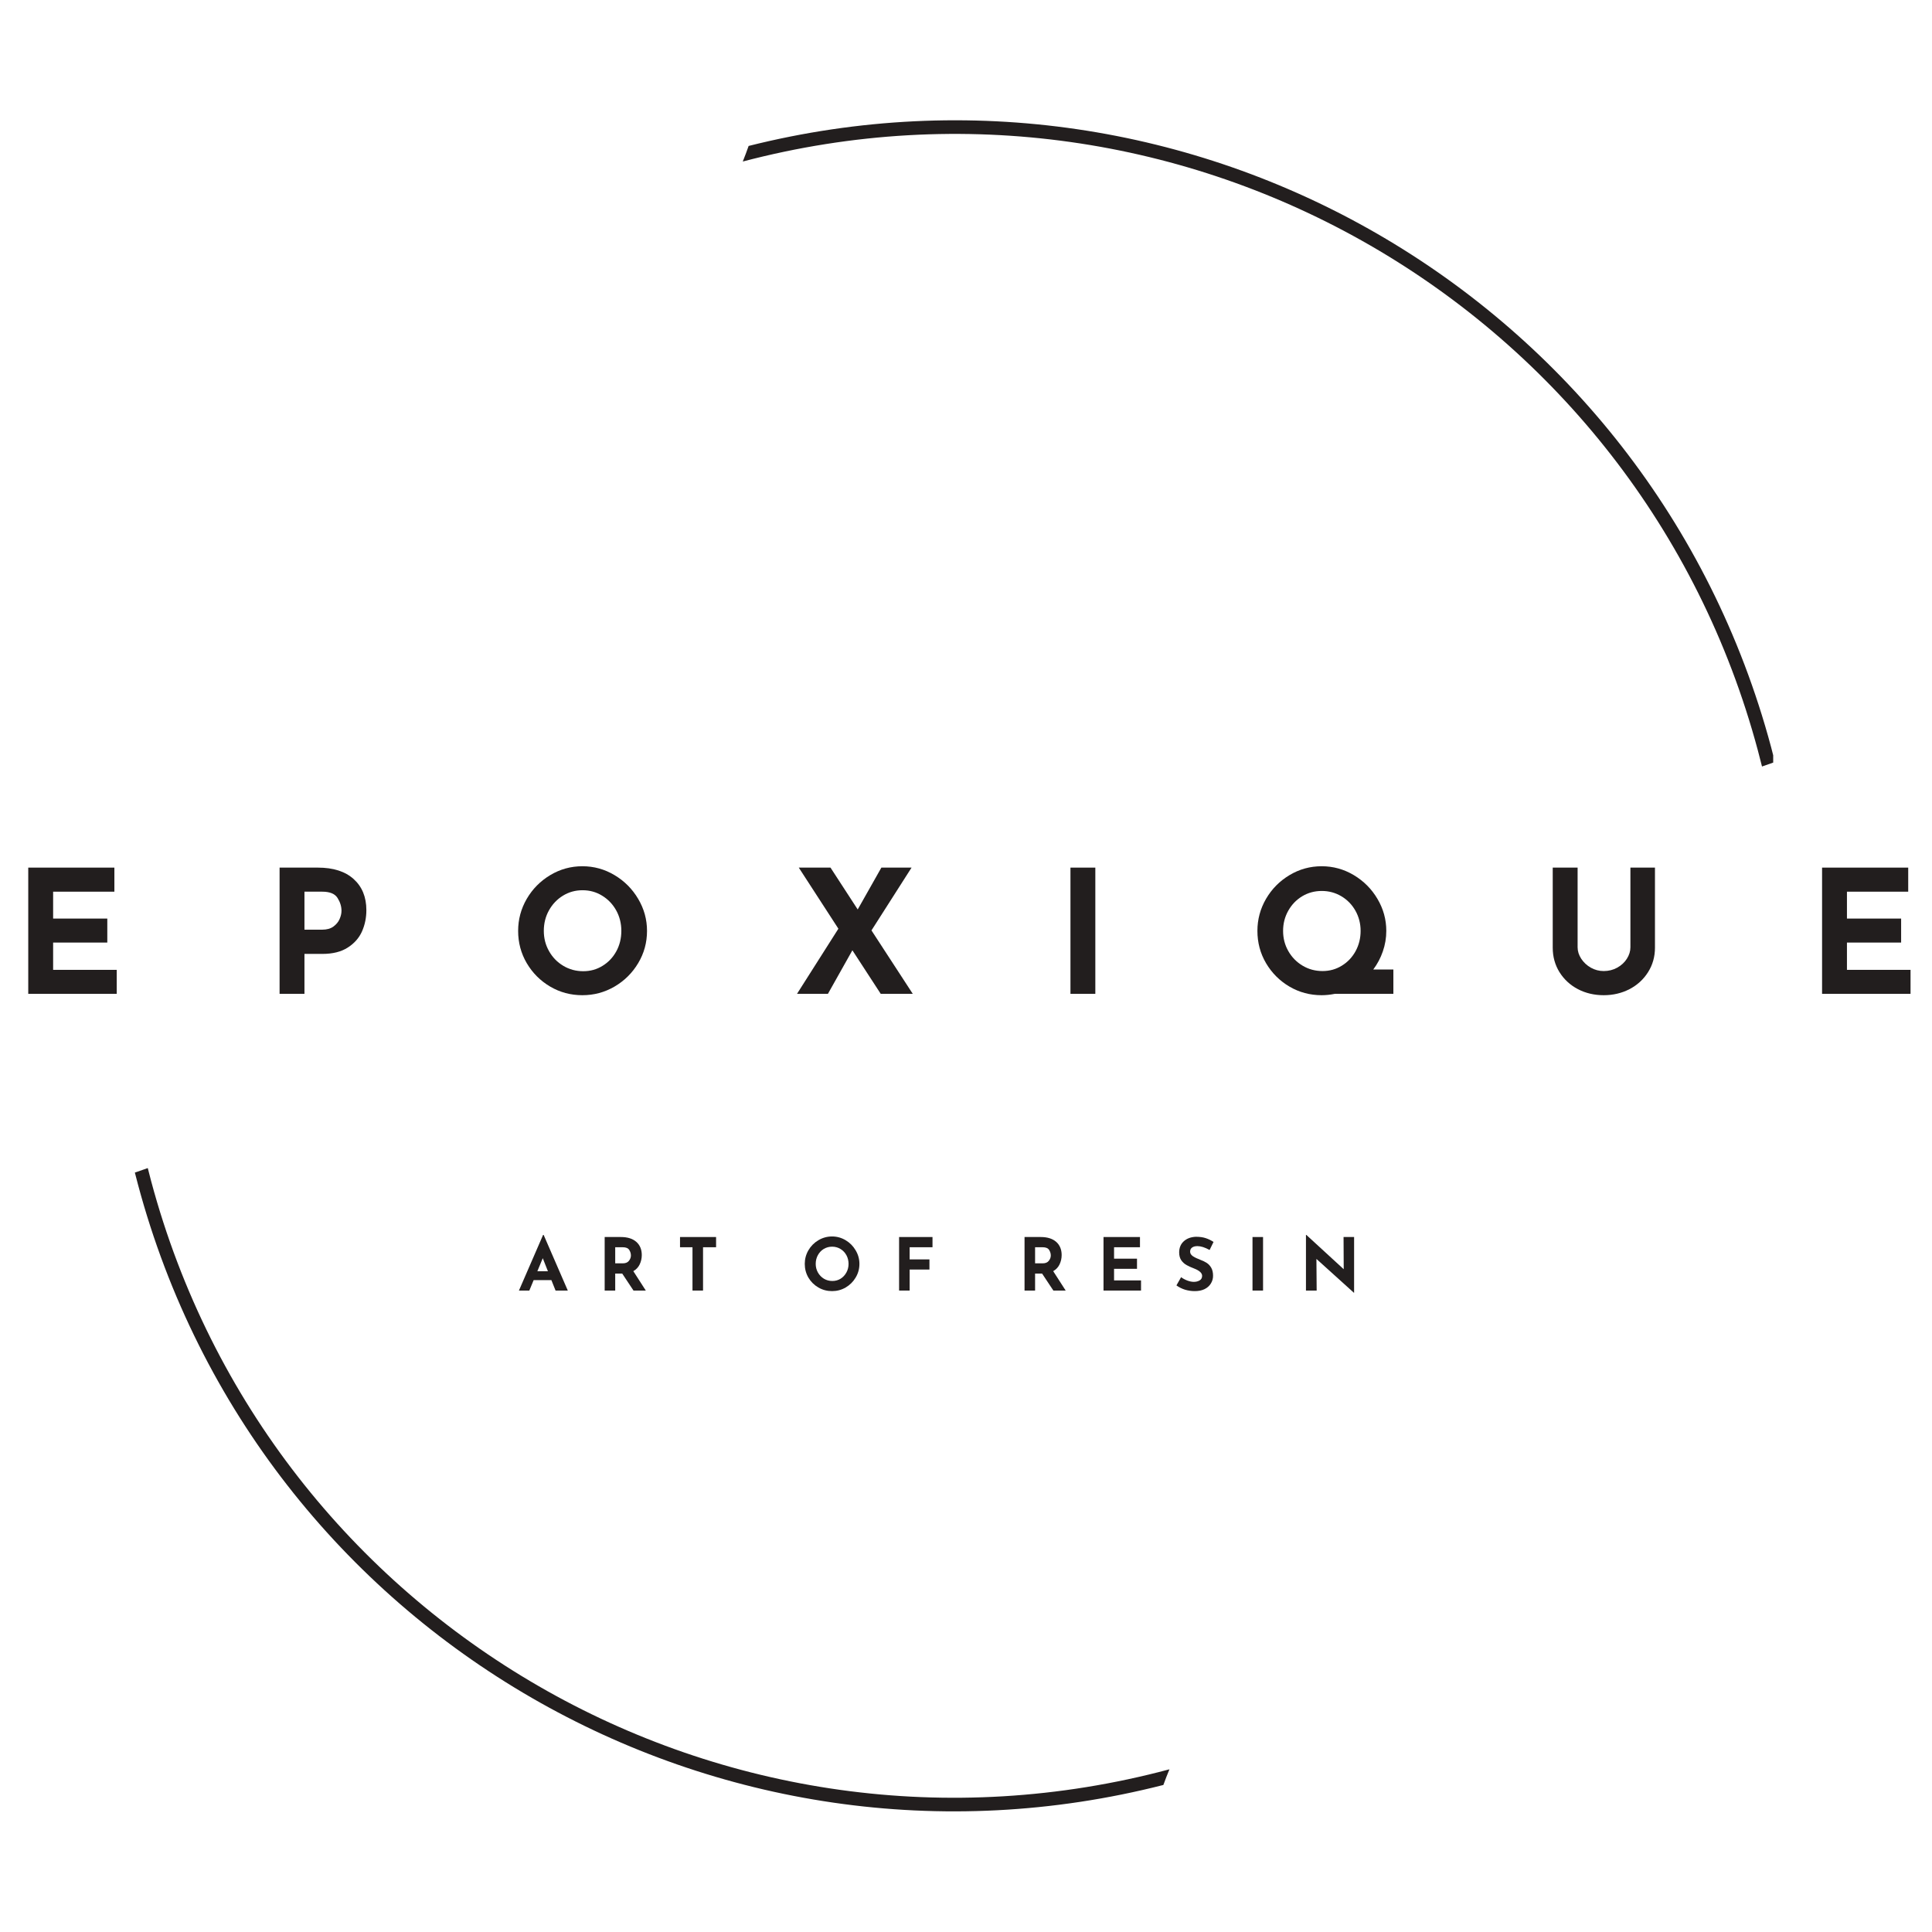 <svg xmlns="http://www.w3.org/2000/svg" xmlns:xlink="http://www.w3.org/1999/xlink" width="500" zoomAndPan="magnify" viewBox="0 0 375 375" height="500" preserveAspectRatio="xMidYMid meet" version="1.0">
<style>
:root {
    color-scheme: light dark;
}

path {
    fill: #221e1e;
}

@media (prefers-color-scheme: dark) {
    path {
        fill: #ffffff;
    }
}
</style>
<defs><g/><clipPath id="864a41aa27"><path d="M 26.176 23 L 344.176 23 L 344.176 352 L 26.176 352 Z M 26.176 23 " clip-rule="nonzero"/></clipPath></defs><g clip-path="url(#864a41aa27)"><path fill="#221e1e" d="M 145.309 28.328 C 188.258 17.531 231.637 24.773 267.316 45.371 C 303.68 66.367 332.039 101.234 343.766 145.004 C 344.023 145.969 344.27 146.934 344.512 147.902 L 342.004 148.777 C 341.746 147.746 341.484 146.715 341.207 145.684 C 329.672 102.621 301.77 68.316 265.992 47.656 C 230.402 27.109 187.012 20.07 144.172 31.352 C 144.574 30.355 144.949 29.348 145.309 28.328 Z M 28.684 226.723 C 28.895 227.566 29.109 228.406 29.336 229.25 C 40.875 272.309 68.773 306.617 104.555 327.277 C 140.312 347.926 183.945 354.934 226.988 343.422 C 226.57 344.422 226.18 345.438 225.809 346.461 C 182.672 357.469 139.062 350.246 103.23 329.562 C 66.863 308.566 38.508 273.699 26.785 229.93 C 26.578 229.152 26.371 228.375 26.176 227.598 Z M 28.684 226.723 " fill-opacity="1" fill-rule="evenodd"/></g><g fill="#000000" fill-opacity="1"><g transform="translate(2.327, 192.903)"><g><path d="M 19.875 -24.5 L 19.875 -19.828 L 7.984 -19.828 L 7.984 -14.609 L 18.5 -14.609 L 18.5 -9.953 L 7.984 -9.953 L 7.984 -4.656 L 20.328 -4.656 L 20.328 0 L 3.156 0 L 3.156 -24.5 Z M 19.875 -24.5 "/></g></g></g><g fill="#000000" fill-opacity="1"><g transform="translate(51.111, 192.903)"><g><path d="M 10.578 -24.5 C 13.578 -24.5 15.895 -23.758 17.531 -22.281 C 19.176 -20.801 20 -18.785 20 -16.234 C 20 -14.773 19.719 -13.406 19.156 -12.125 C 18.594 -10.852 17.672 -9.805 16.391 -8.984 C 15.117 -8.16 13.473 -7.75 11.453 -7.75 L 7.984 -7.75 L 7.984 0 L 3.156 0 L 3.156 -24.5 Z M 11.422 -12.453 C 12.328 -12.453 13.055 -12.656 13.609 -13.062 C 14.16 -13.469 14.555 -13.945 14.797 -14.5 C 15.047 -15.062 15.172 -15.598 15.172 -16.109 C 15.172 -16.973 14.914 -17.805 14.406 -18.609 C 13.895 -19.422 12.91 -19.828 11.453 -19.828 L 7.984 -19.828 L 7.984 -12.453 Z M 11.422 -12.453 "/></g></g></g><g fill="#000000" fill-opacity="1"><g transform="translate(98.898, 192.903)"><g><path d="M 1.672 -12.219 C 1.672 -14.438 2.227 -16.508 3.344 -18.438 C 4.469 -20.363 5.988 -21.898 7.906 -23.047 C 9.82 -24.191 11.898 -24.766 14.141 -24.766 C 16.379 -24.766 18.457 -24.191 20.375 -23.047 C 22.301 -21.898 23.832 -20.363 24.969 -18.438 C 26.113 -16.508 26.688 -14.438 26.688 -12.219 C 26.688 -9.945 26.113 -7.859 24.969 -5.953 C 23.832 -4.047 22.301 -2.531 20.375 -1.406 C 18.457 -0.289 16.379 0.266 14.141 0.266 C 11.879 0.266 9.797 -0.289 7.891 -1.406 C 5.984 -2.531 4.469 -4.047 3.344 -5.953 C 2.227 -7.859 1.672 -9.945 1.672 -12.219 Z M 6.656 -12.219 C 6.656 -10.789 6.992 -9.477 7.672 -8.281 C 8.348 -7.082 9.27 -6.133 10.438 -5.438 C 11.602 -4.738 12.895 -4.391 14.312 -4.391 C 15.688 -4.391 16.938 -4.738 18.062 -5.438 C 19.195 -6.133 20.086 -7.078 20.734 -8.266 C 21.379 -9.453 21.703 -10.77 21.703 -12.219 C 21.703 -13.676 21.367 -15.004 20.703 -16.203 C 20.035 -17.398 19.129 -18.348 17.984 -19.047 C 16.848 -19.754 15.578 -20.109 14.172 -20.109 C 12.773 -20.109 11.504 -19.754 10.359 -19.047 C 9.223 -18.348 8.32 -17.398 7.656 -16.203 C 6.988 -15.004 6.656 -13.676 6.656 -12.219 Z M 6.656 -12.219 "/></g></g></g><g fill="#000000" fill-opacity="1"><g transform="translate(153.871, 192.903)"><g><path d="M 17.078 0 L 11.578 -8.453 L 6.828 0 L 0.828 0 L 8.859 -12.641 L 1.172 -24.5 L 7.328 -24.5 L 12.609 -16.375 L 17.203 -24.5 L 23.062 -24.5 L 15.281 -12.312 L 23.297 0 Z M 17.078 0 "/></g></g></g><g fill="#000000" fill-opacity="1"><g transform="translate(204.619, 192.903)"><g><path d="M 7.984 -24.5 L 7.984 0 L 3.156 0 L 3.156 -24.5 Z M 7.984 -24.5 "/></g></g></g><g fill="#000000" fill-opacity="1"><g transform="translate(242.391, 192.903)"><g><path d="M 28.062 0 L 16.703 0 C 15.816 0.176 14.961 0.266 14.141 0.266 C 11.879 0.266 9.797 -0.289 7.891 -1.406 C 5.984 -2.531 4.469 -4.047 3.344 -5.953 C 2.227 -7.859 1.672 -9.945 1.672 -12.219 C 1.672 -14.438 2.227 -16.508 3.344 -18.438 C 4.469 -20.363 5.988 -21.898 7.906 -23.047 C 9.82 -24.191 11.898 -24.766 14.141 -24.766 C 16.379 -24.766 18.457 -24.191 20.375 -23.047 C 22.301 -21.898 23.832 -20.363 24.969 -18.438 C 26.113 -16.508 26.688 -14.438 26.688 -12.219 C 26.688 -10.844 26.461 -9.516 26.016 -8.234 C 25.578 -6.961 24.957 -5.789 24.156 -4.719 L 28.062 -4.719 Z M 6.656 -12.219 C 6.656 -10.789 6.992 -9.484 7.672 -8.297 C 8.348 -7.109 9.27 -6.164 10.438 -5.469 C 11.602 -4.77 12.895 -4.422 14.312 -4.422 C 15.688 -4.422 16.938 -4.77 18.062 -5.469 C 19.195 -6.164 20.086 -7.109 20.734 -8.297 C 21.379 -9.484 21.703 -10.789 21.703 -12.219 C 21.703 -13.633 21.367 -14.938 20.703 -16.125 C 20.035 -17.312 19.125 -18.25 17.969 -18.938 C 16.812 -19.625 15.547 -19.969 14.172 -19.969 C 12.773 -19.969 11.504 -19.625 10.359 -18.938 C 9.223 -18.25 8.32 -17.312 7.656 -16.125 C 6.988 -14.938 6.656 -13.633 6.656 -12.219 Z M 6.656 -12.219 "/></g></g></g><g fill="#000000" fill-opacity="1"><g transform="translate(298.728, 192.903)"><g><path d="M 7.484 -9.047 C 7.484 -8.273 7.719 -7.531 8.188 -6.812 C 8.656 -6.102 9.273 -5.523 10.047 -5.078 C 10.828 -4.641 11.66 -4.422 12.547 -4.422 C 13.504 -4.422 14.379 -4.641 15.172 -5.078 C 15.973 -5.523 16.598 -6.102 17.047 -6.812 C 17.504 -7.531 17.734 -8.273 17.734 -9.047 L 17.734 -24.5 L 22.5 -24.5 L 22.5 -8.953 C 22.5 -7.203 22.051 -5.617 21.156 -4.203 C 20.27 -2.797 19.066 -1.695 17.547 -0.906 C 16.035 -0.125 14.367 0.266 12.547 0.266 C 10.723 0.266 9.055 -0.125 7.547 -0.906 C 6.047 -1.695 4.852 -2.797 3.969 -4.203 C 3.094 -5.617 2.656 -7.203 2.656 -8.953 L 2.656 -24.5 L 7.484 -24.5 Z M 7.484 -9.047 "/></g></g></g><g fill="#000000" fill-opacity="1"><g transform="translate(350.507, 192.903)"><g><path d="M 19.875 -24.5 L 19.875 -19.828 L 7.984 -19.828 L 7.984 -14.609 L 18.5 -14.609 L 18.5 -9.953 L 7.984 -9.953 L 7.984 -4.656 L 20.328 -4.656 L 20.328 0 L 3.156 0 L 3.156 -24.5 Z M 19.875 -24.5 "/></g></g></g><g fill="#000000" fill-opacity="1"><g transform="translate(100.553, 250.496)"><g><path d="M 6.469 -2.031 L 3.031 -2.031 L 2.188 0 L 0.172 0 L 4.859 -10.797 L 4.969 -10.797 L 9.656 0 L 7.281 0 Z M 5.797 -3.75 L 4.797 -6.281 L 3.75 -3.75 Z M 5.797 -3.75 "/></g></g></g><g fill="#000000" fill-opacity="1"><g transform="translate(116.022, 250.496)"><g><path d="M 6.938 0 L 4.75 -3.297 L 3.391 -3.297 L 3.391 0 L 1.344 0 L 1.344 -10.391 L 4.484 -10.391 C 5.773 -10.391 6.773 -10.078 7.484 -9.453 C 8.191 -8.828 8.547 -7.973 8.547 -6.891 C 8.547 -6.242 8.41 -5.641 8.141 -5.078 C 7.879 -4.523 7.469 -4.086 6.906 -3.766 L 9.328 0 Z M 3.391 -5.281 L 4.844 -5.281 C 5.395 -5.281 5.797 -5.441 6.047 -5.766 C 6.305 -6.086 6.438 -6.438 6.438 -6.812 C 6.438 -7.188 6.328 -7.547 6.109 -7.891 C 5.891 -8.234 5.473 -8.406 4.859 -8.406 L 3.391 -8.406 Z M 3.391 -5.281 "/></g></g></g><g fill="#000000" fill-opacity="1"><g transform="translate(131.35, 250.496)"><g><path d="M 7.641 -10.391 L 7.641 -8.406 L 5.109 -8.406 L 5.109 0 L 3.062 0 L 3.062 -8.406 L 0.641 -8.406 L 0.641 -10.391 Z M 7.641 -10.391 "/></g></g></g><g fill="#000000" fill-opacity="1"><g transform="translate(145.266, 250.496)"><g/></g></g><g fill="#000000" fill-opacity="1"><g transform="translate(155.501, 250.496)"><g><path d="M 0.703 -5.172 C 0.703 -6.117 0.938 -7 1.406 -7.812 C 1.883 -8.633 2.531 -9.285 3.344 -9.766 C 4.164 -10.254 5.051 -10.5 6 -10.5 C 6.945 -10.5 7.828 -10.254 8.641 -9.766 C 9.453 -9.285 10.098 -8.633 10.578 -7.812 C 11.066 -7 11.312 -6.117 11.312 -5.172 C 11.312 -4.211 11.066 -3.328 10.578 -2.516 C 10.098 -1.711 9.453 -1.07 8.641 -0.594 C 7.828 -0.125 6.945 0.109 6 0.109 C 5.039 0.109 4.156 -0.125 3.344 -0.594 C 2.531 -1.07 1.883 -1.711 1.406 -2.516 C 0.938 -3.328 0.703 -4.211 0.703 -5.172 Z M 2.828 -5.172 C 2.828 -4.578 2.969 -4.023 3.25 -3.516 C 3.539 -3.004 3.93 -2.598 4.422 -2.297 C 4.91 -2.004 5.457 -1.859 6.062 -1.859 C 6.645 -1.859 7.176 -2.004 7.656 -2.297 C 8.133 -2.598 8.508 -3 8.781 -3.5 C 9.062 -4.008 9.203 -4.566 9.203 -5.172 C 9.203 -5.797 9.062 -6.363 8.781 -6.875 C 8.5 -7.383 8.113 -7.785 7.625 -8.078 C 7.145 -8.367 6.609 -8.516 6.016 -8.516 C 5.422 -8.516 4.879 -8.367 4.391 -8.078 C 3.91 -7.785 3.531 -7.383 3.25 -6.875 C 2.969 -6.363 2.828 -5.797 2.828 -5.172 Z M 2.828 -5.172 "/></g></g></g><g fill="#000000" fill-opacity="1"><g transform="translate(173.17, 250.496)"><g><path d="M 7.828 -10.391 L 7.828 -8.406 L 3.391 -8.406 L 3.391 -6.047 L 7.234 -6.047 L 7.234 -4.078 L 3.391 -4.078 L 3.391 0 L 1.344 0 L 1.344 -10.391 Z M 7.828 -10.391 "/></g></g></g><g fill="#000000" fill-opacity="1"><g transform="translate(187.285, 250.496)"><g/></g></g><g fill="#000000" fill-opacity="1"><g transform="translate(197.519, 250.496)"><g><path d="M 6.938 0 L 4.75 -3.297 L 3.391 -3.297 L 3.391 0 L 1.344 0 L 1.344 -10.391 L 4.484 -10.391 C 5.773 -10.391 6.773 -10.078 7.484 -9.453 C 8.191 -8.828 8.547 -7.973 8.547 -6.891 C 8.547 -6.242 8.41 -5.641 8.141 -5.078 C 7.879 -4.523 7.469 -4.086 6.906 -3.766 L 9.328 0 Z M 3.391 -5.281 L 4.844 -5.281 C 5.395 -5.281 5.797 -5.441 6.047 -5.766 C 6.305 -6.086 6.438 -6.438 6.438 -6.812 C 6.438 -7.188 6.328 -7.547 6.109 -7.891 C 5.891 -8.234 5.473 -8.406 4.859 -8.406 L 3.391 -8.406 Z M 3.391 -5.281 "/></g></g></g><g fill="#000000" fill-opacity="1"><g transform="translate(212.847, 250.496)"><g><path d="M 8.422 -10.391 L 8.422 -8.406 L 3.391 -8.406 L 3.391 -6.188 L 7.844 -6.188 L 7.844 -4.219 L 3.391 -4.219 L 3.391 -1.969 L 8.625 -1.969 L 8.625 0 L 1.344 0 L 1.344 -10.391 Z M 8.422 -10.391 "/></g></g></g><g fill="#000000" fill-opacity="1"><g transform="translate(227.892, 250.496)"><g><path d="M 6.891 -7.875 C 5.984 -8.375 5.195 -8.625 4.531 -8.625 C 4.082 -8.625 3.734 -8.531 3.484 -8.344 C 3.234 -8.164 3.109 -7.898 3.109 -7.547 C 3.109 -7.211 3.285 -6.922 3.641 -6.672 C 4.004 -6.43 4.488 -6.195 5.094 -5.969 C 5.582 -5.789 6 -5.586 6.344 -5.359 C 6.695 -5.129 6.988 -4.812 7.219 -4.406 C 7.445 -4 7.562 -3.484 7.562 -2.859 C 7.562 -2.328 7.422 -1.832 7.141 -1.375 C 6.867 -0.914 6.461 -0.551 5.922 -0.281 C 5.391 -0.02 4.75 0.109 4 0.109 C 3.383 0.109 2.77 0.02 2.156 -0.156 C 1.539 -0.344 0.973 -0.625 0.453 -1 L 1.359 -2.594 C 1.711 -2.332 2.117 -2.113 2.578 -1.938 C 3.035 -1.77 3.453 -1.688 3.828 -1.688 C 4.254 -1.688 4.629 -1.781 4.953 -1.969 C 5.273 -2.156 5.438 -2.453 5.438 -2.859 C 5.438 -3.398 4.93 -3.867 3.922 -4.266 C 3.328 -4.492 2.832 -4.719 2.438 -4.938 C 2.039 -5.156 1.695 -5.461 1.406 -5.859 C 1.125 -6.266 0.984 -6.773 0.984 -7.391 C 0.984 -8.285 1.273 -9.004 1.859 -9.547 C 2.453 -10.098 3.238 -10.395 4.219 -10.438 C 4.988 -10.438 5.629 -10.348 6.141 -10.172 C 6.66 -10.004 7.164 -9.758 7.656 -9.438 Z M 6.891 -7.875 "/></g></g></g><g fill="#000000" fill-opacity="1"><g transform="translate(241.766, 250.496)"><g><path d="M 3.391 -10.391 L 3.391 0 L 1.344 0 L 1.344 -10.391 Z M 3.391 -10.391 "/></g></g></g><g fill="#000000" fill-opacity="1"><g transform="translate(252.142, 250.496)"><g><path d="M 10.688 -10.391 L 10.688 0.422 L 10.641 0.422 L 3.375 -6.141 L 3.422 0 L 1.344 0 L 1.344 -10.797 L 1.422 -10.797 L 8.672 -4.141 L 8.641 -10.391 Z M 10.688 -10.391 "/></g></g></g><g fill="#000000" fill-opacity="1"><g transform="translate(269.831, 250.496)"><g/></g></g></svg>
